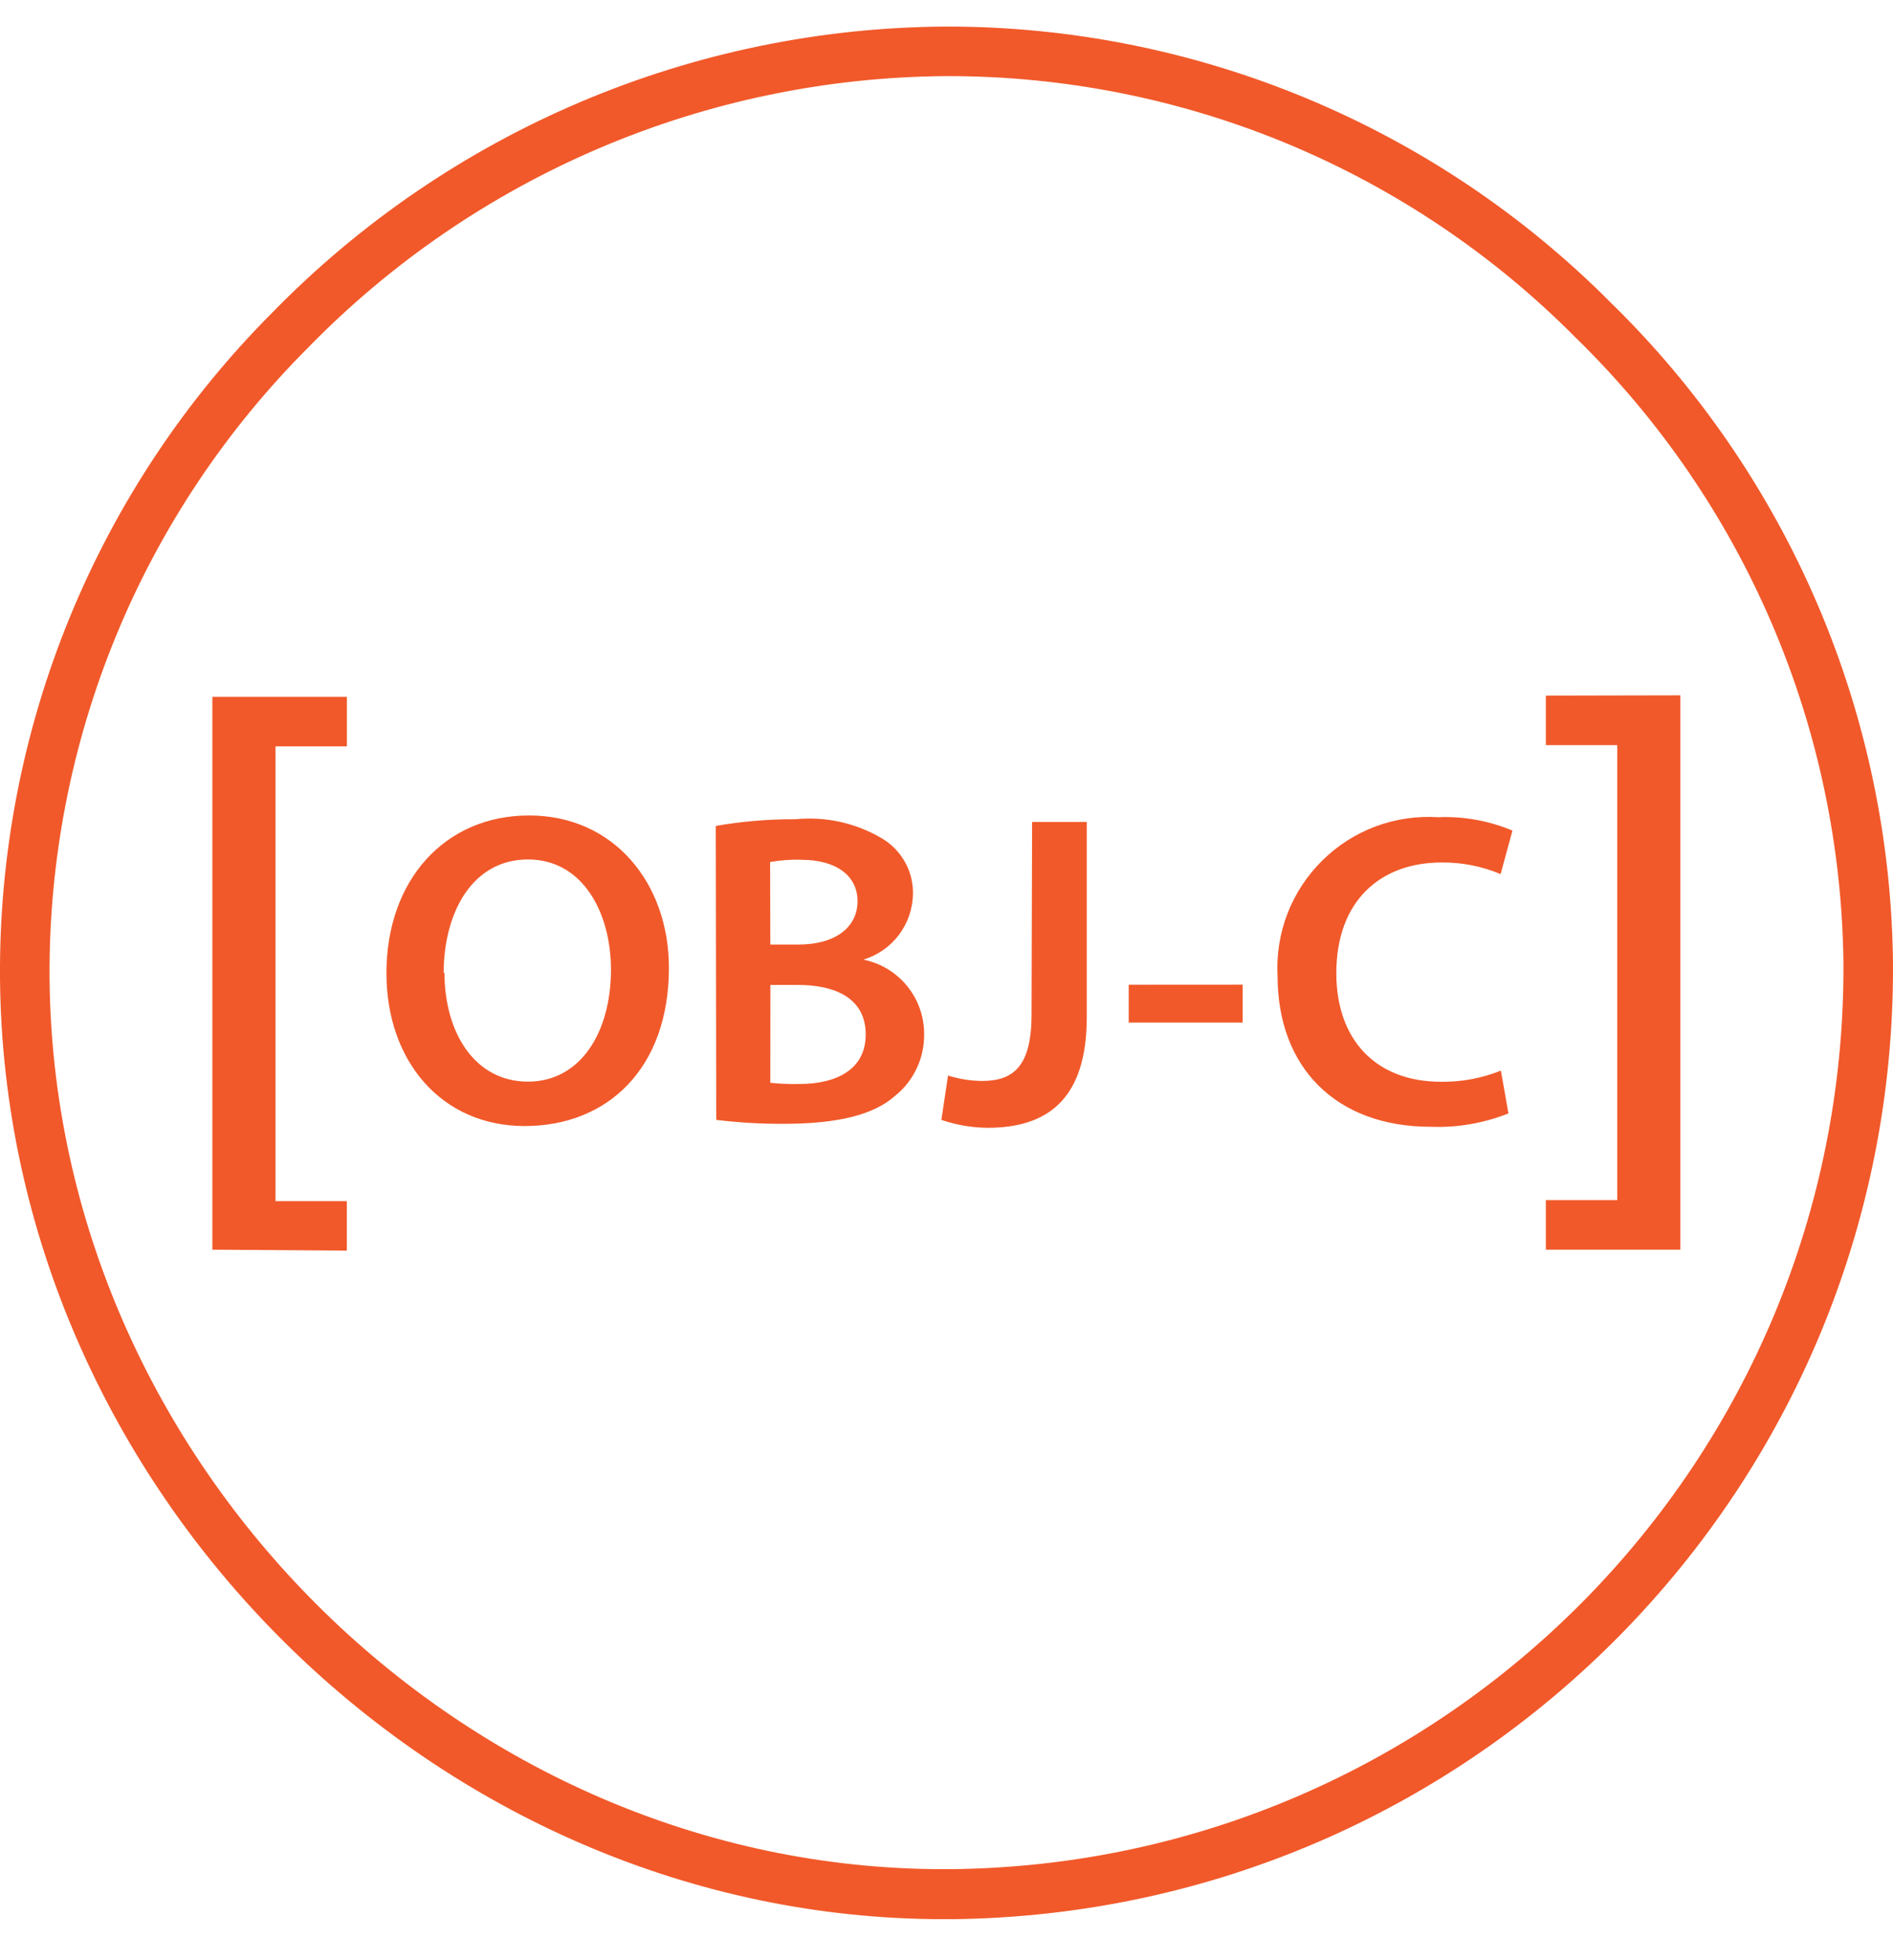 <svg width="28" height="29" viewBox="0 0 28 29" fill="none" xmlns="http://www.w3.org/2000/svg">
<g clip-path="url(#clip0_509_24962)">
<path d="M13.961 28.393C6.439 28.393 0.059 22.039 0 14.467C-0.013 12.641 0.337 10.83 1.029 9.14C1.721 7.45 2.741 5.914 4.031 4.621C5.33 3.291 6.879 2.233 8.59 1.507C10.301 0.781 12.14 0.402 13.998 0.393C15.823 0.391 17.631 0.751 19.316 1.451C21.001 2.151 22.532 3.177 23.819 4.471C25.127 5.747 26.169 7.269 26.887 8.949C27.605 10.63 27.983 12.435 28 14.262C28.035 22.005 21.813 28.314 14.075 28.393H13.961ZM14.005 1.126C12.244 1.136 10.502 1.496 8.881 2.185C7.26 2.874 5.792 3.878 4.562 5.138C3.339 6.362 2.37 7.815 1.713 9.416C1.056 11.016 0.722 12.731 0.733 14.461C0.788 21.636 6.834 27.653 13.957 27.653H14.053C21.39 27.586 27.295 21.604 27.267 14.266C27.233 10.77 25.806 7.432 23.302 4.991C22.085 3.764 20.637 2.79 19.041 2.126C17.445 1.463 15.733 1.123 14.005 1.126ZM3.141 18.488V10.309H5.131V11.042H4.075V17.77H5.13V18.502L3.141 18.488ZM9.894 14.318C9.894 15.805 8.988 16.659 7.761 16.659C6.534 16.659 5.716 15.703 5.716 14.395C5.716 13.028 6.574 12.064 7.827 12.064C9.08 12.064 9.894 13.068 9.894 14.317L9.894 14.318ZM6.574 14.383C6.574 15.289 7.029 16.002 7.809 16.002C8.589 16.002 9.037 15.269 9.037 14.346C9.037 13.507 8.623 12.715 7.809 12.715C6.996 12.715 6.562 13.486 6.562 14.402L6.574 14.383ZM10.587 12.219C10.977 12.151 11.372 12.118 11.767 12.12C12.211 12.076 12.658 12.175 13.043 12.402C13.336 12.575 13.513 12.893 13.504 13.233C13.499 13.45 13.425 13.661 13.294 13.834C13.162 14.007 12.979 14.134 12.771 14.197C13.294 14.303 13.67 14.763 13.669 15.296C13.672 15.472 13.635 15.645 13.56 15.804C13.486 15.963 13.377 16.102 13.24 16.212C12.925 16.491 12.401 16.626 11.591 16.626C11.258 16.628 10.925 16.608 10.594 16.568L10.587 12.219ZM11.394 13.974H11.808C12.368 13.974 12.684 13.71 12.684 13.332C12.684 12.955 12.368 12.72 11.852 12.72C11.698 12.714 11.543 12.726 11.391 12.753L11.394 13.974ZM11.394 16.019C11.536 16.034 11.679 16.04 11.822 16.037C12.348 16.037 12.805 15.839 12.805 15.304C12.805 14.769 12.357 14.571 11.797 14.571H11.395L11.394 16.019ZM15.266 12.16H16.075V15.047C16.075 16.275 15.481 16.685 14.609 16.685C14.376 16.683 14.145 16.644 13.924 16.568L14.023 15.912C14.186 15.963 14.355 15.99 14.525 15.992C14.986 15.992 15.258 15.78 15.258 15.01L15.266 12.16ZM18.381 14.567V15.128H16.695V14.568L18.381 14.567ZM22.312 16.472C21.948 16.617 21.557 16.685 21.165 16.67C19.754 16.67 18.897 15.786 18.897 14.439C18.88 14.124 18.93 13.809 19.044 13.514C19.158 13.22 19.333 12.954 19.557 12.732C19.781 12.51 20.05 12.338 20.345 12.227C20.641 12.117 20.956 12.07 21.271 12.09C21.648 12.074 22.023 12.142 22.371 12.288L22.196 12.932C21.92 12.815 21.623 12.757 21.324 12.76C20.418 12.76 19.766 13.328 19.766 14.398C19.766 15.373 20.341 16.004 21.316 16.004C21.619 16.008 21.919 15.952 22.2 15.839L22.312 16.472ZM24.855 10.287V18.488H22.865V17.755H23.921V11.024H22.865V10.291L24.855 10.287Z" fill="#F1592A"/>
</g>
<defs>
<clipPath id="clip0_509_24962">
<rect width="28" height="28" fill="white" transform="translate(0 0.393)"/>
</clipPath>
</defs>
</svg>
